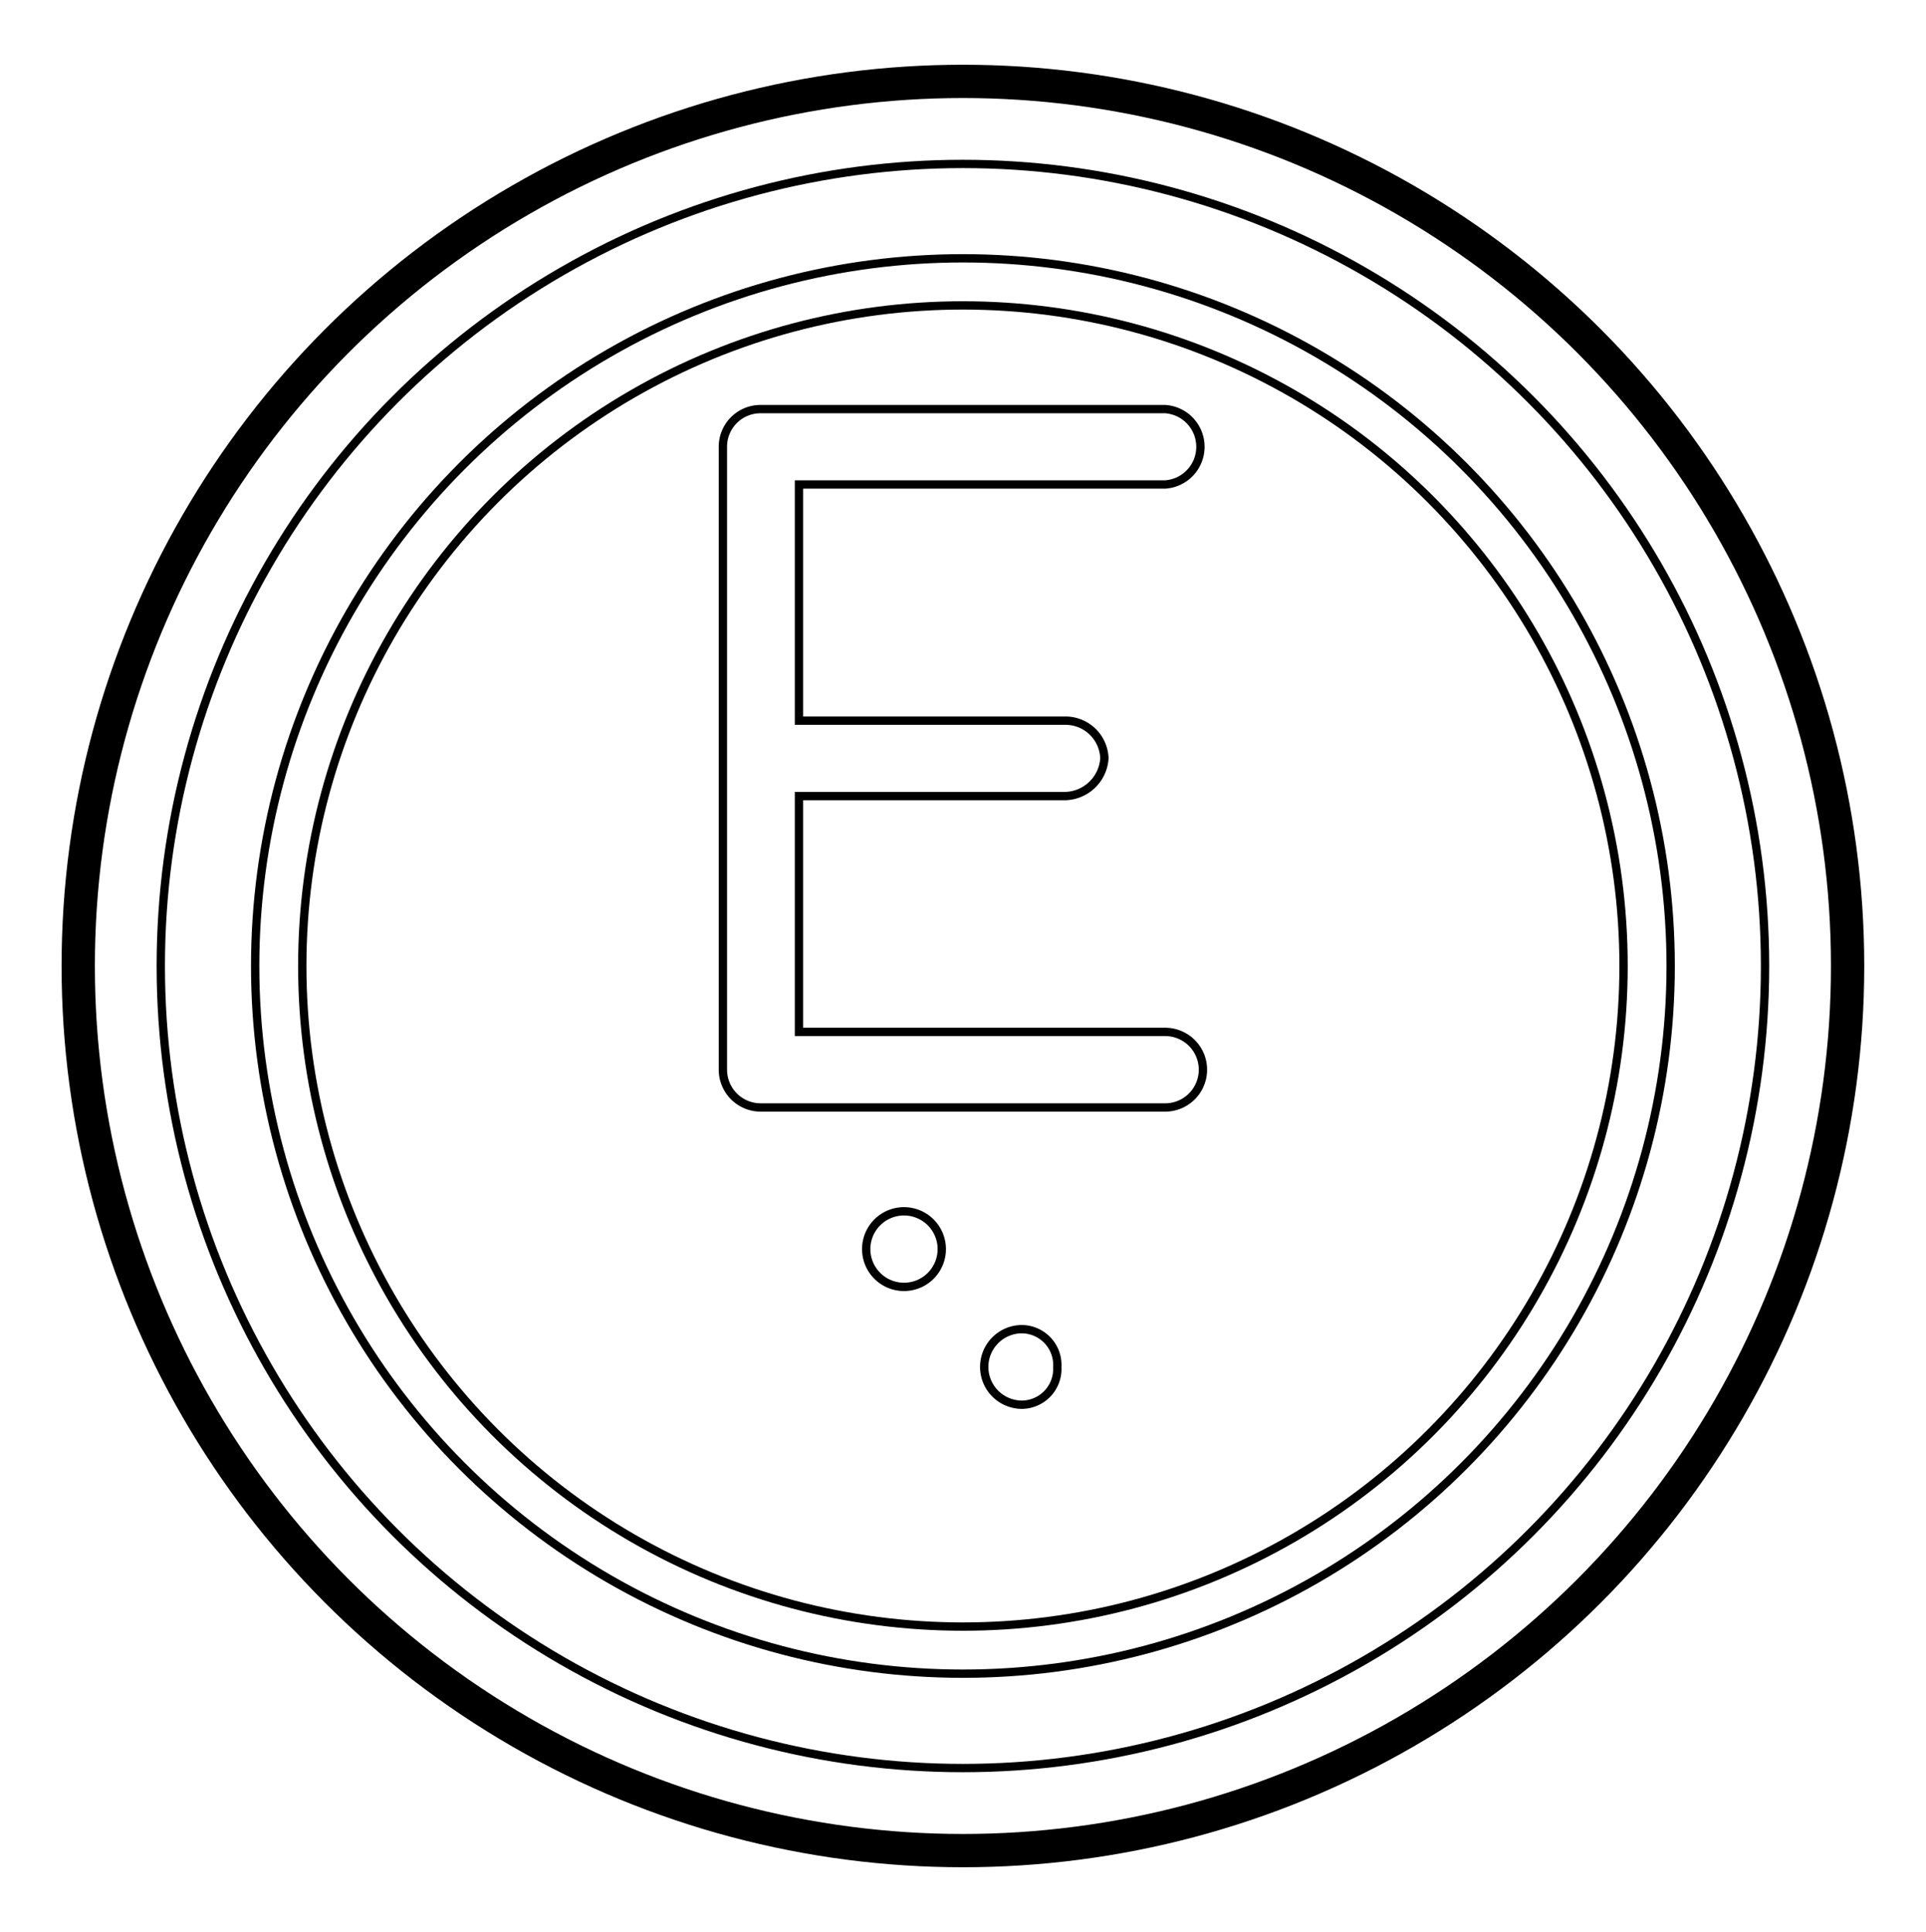 <svg id="Layer_1" data-name="Layer 1" xmlns="http://www.w3.org/2000/svg" viewBox="0 0 115.71 116.07"><defs><style>.cls-1,.cls-2{fill:none;stroke:#000;}.cls-1{stroke-width:0.5px;}.cls-2{stroke-width:2px;}</style></defs><title>Tab (2)</title><circle class="cls-1" cx="57.85" cy="58.04" r="39.69"/><circle class="cls-1" cx="57.85" cy="58.04" r="42.52"/><circle class="cls-1" cx="57.85" cy="58.04" r="48.19"/><circle class="cls-2" cx="57.85" cy="58.04" r="53.15"/><path class="cls-1" d="M63.52,82.13A2.15,2.15,0,0,1,61.4,84.4a2.27,2.27,0,1,1,0-4.54A2.15,2.15,0,0,1,63.52,82.13Z"/><path class="cls-1" d="M56.58,75.05a2.27,2.27,0,1,1-2.27-2.27A2.27,2.27,0,0,1,56.58,75.05Z"/><path class="cls-1" d="M43.43,64.27a2.27,2.27,0,0,0,2.26,2.27H70A2.27,2.27,0,0,0,70,62H48V47.83H64a2.42,2.42,0,0,0,2.35-2.27A2.34,2.34,0,0,0,64,43.3H48V29.11H70a2.27,2.27,0,0,0,0-4.53H45.69a2.26,2.26,0,0,0-2.26,2.28V64.27"/></svg>